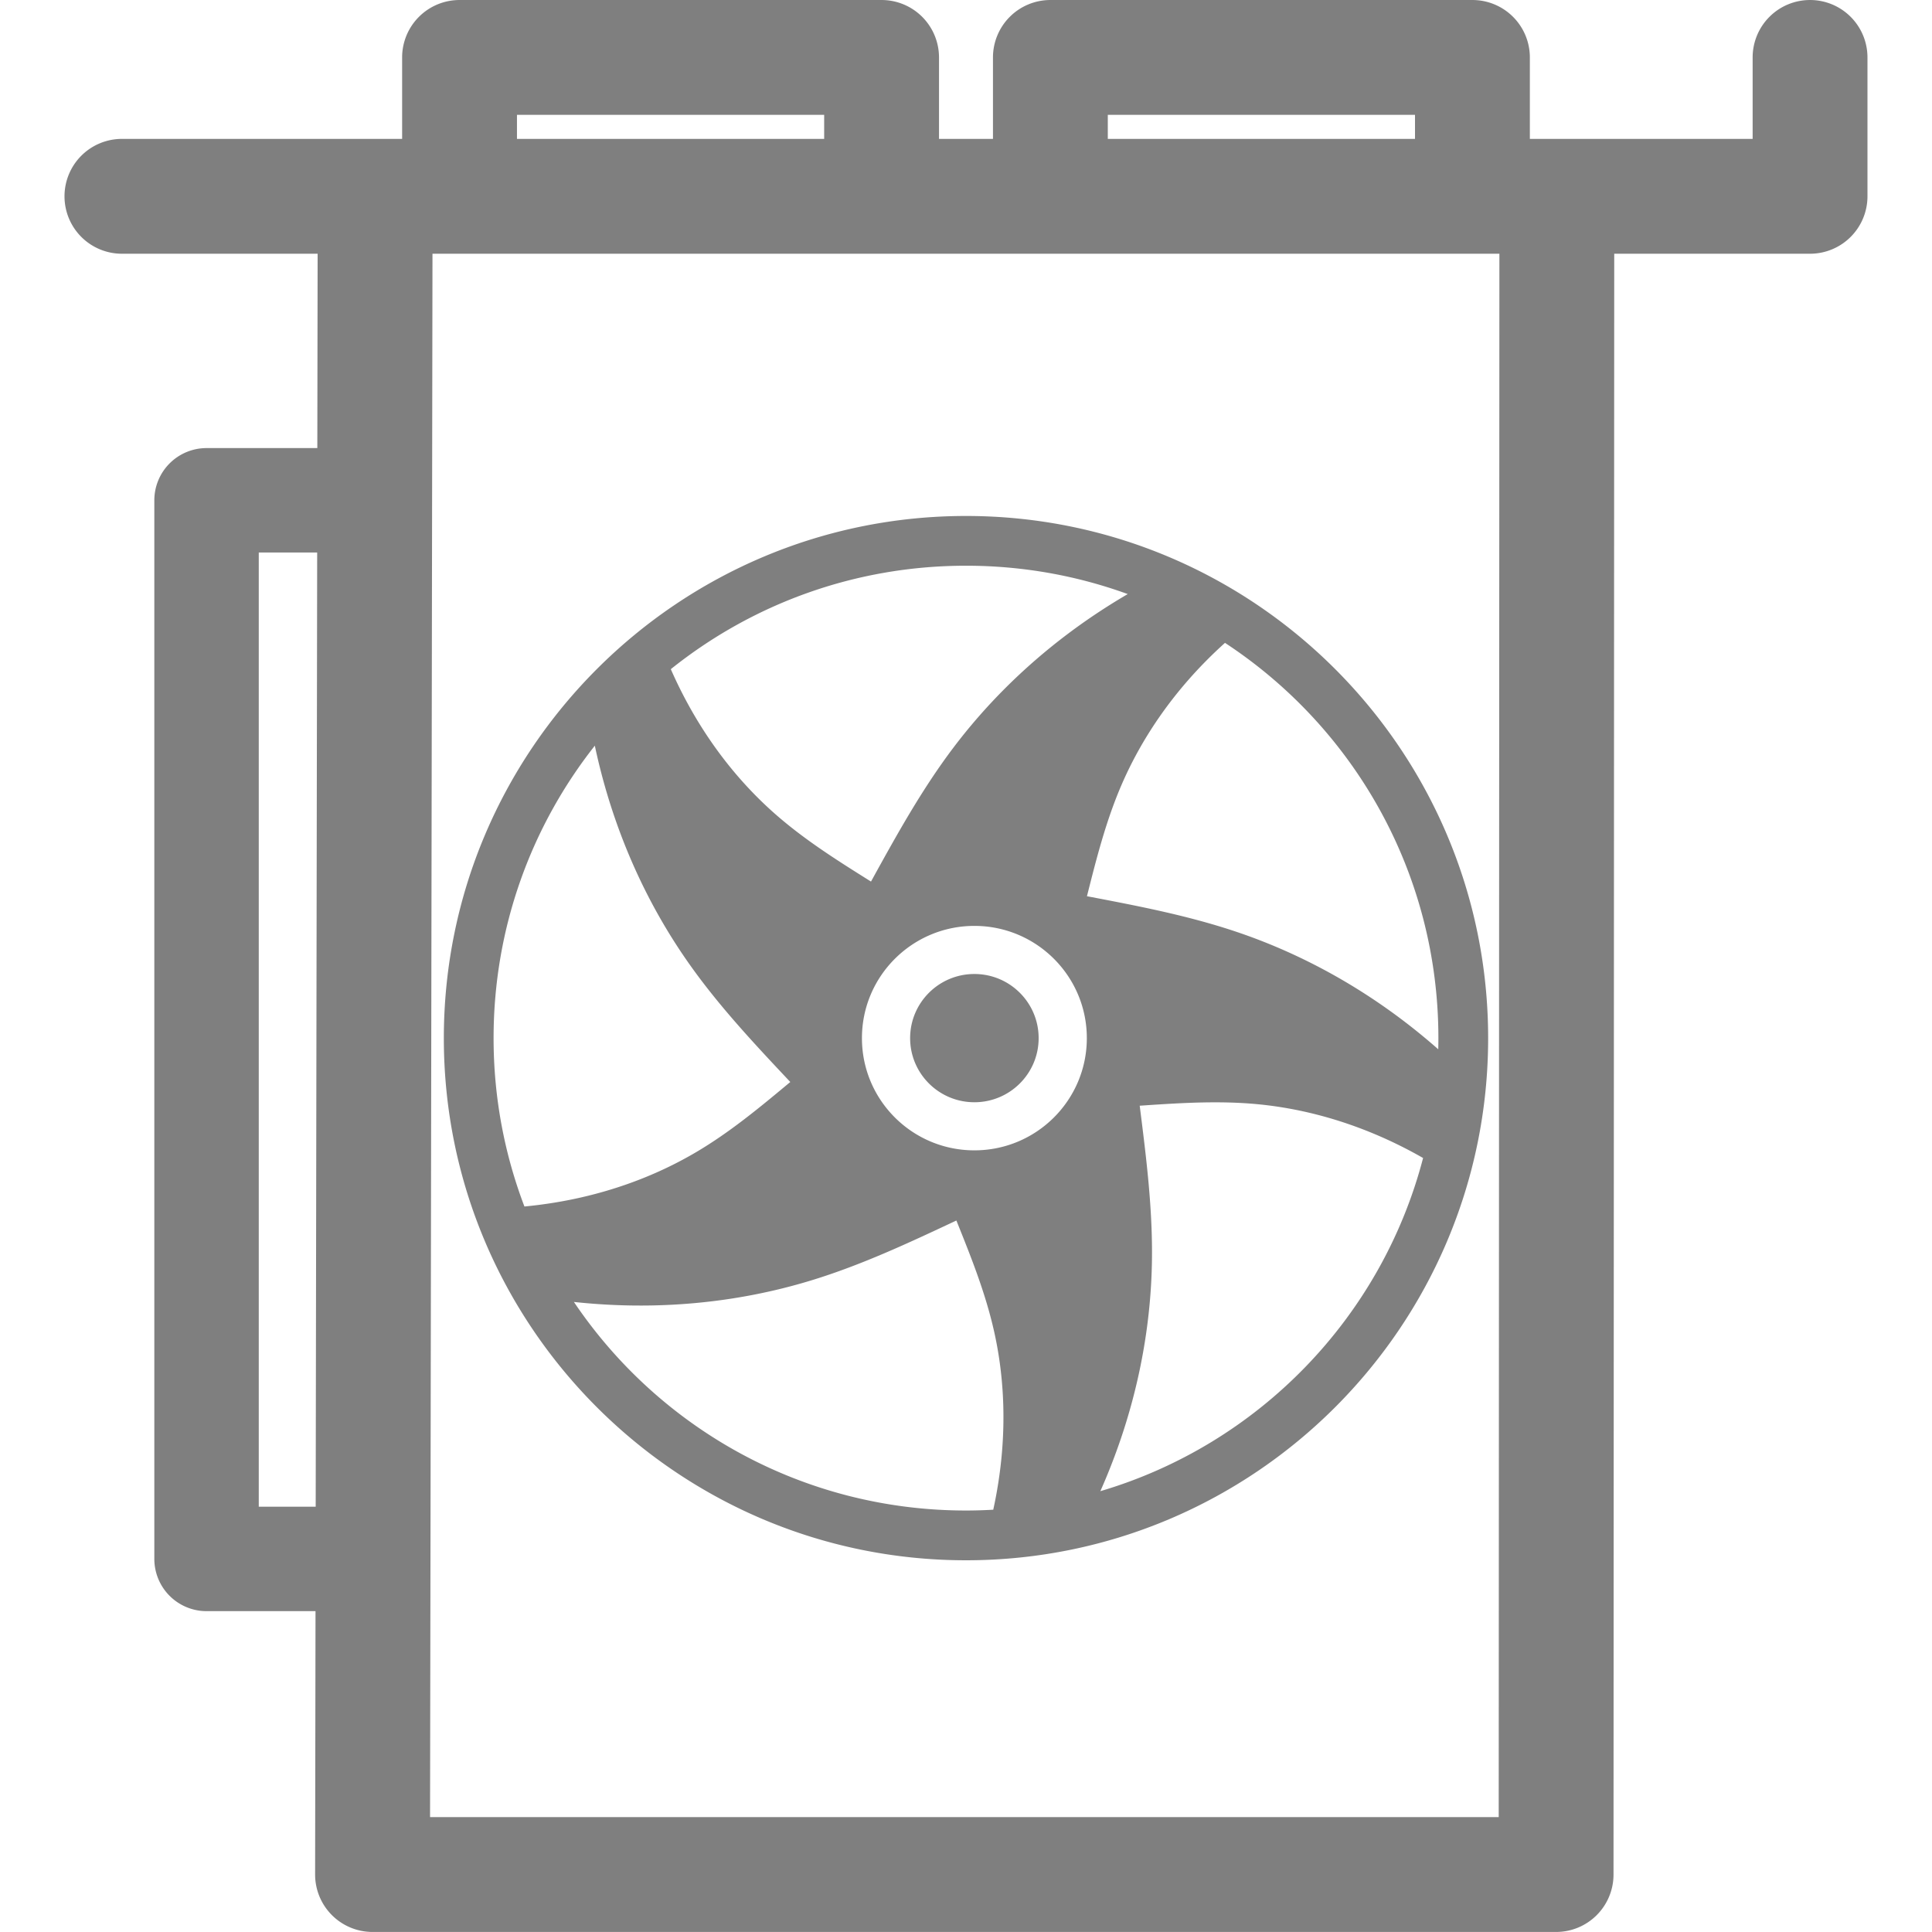 <?xml version="1.0" encoding="UTF-8" standalone="no"?>
<!-- Created with Inkscape (http://www.inkscape.org/) -->

<svg
   width="222"
   height="222"
   viewBox="0 0 222 222"
   version="1.1"
   id="svg5"
   inkscape:version="1.2.2 (732a01da63, 2022-12-09)"
   sodipodi:docname="GPUWaterPump.svg"
   xml:space="preserve"
   xmlns:inkscape="http://www.inkscape.org/namespaces/inkscape"
   xmlns:sodipodi="http://sodipodi.sourceforge.net/DTD/sodipodi-0.dtd"
   xmlns="http://www.w3.org/2000/svg"
   xmlns:svg="http://www.w3.org/2000/svg"
   xmlns:rdf="http://www.w3.org/1999/02/22-rdf-syntax-ns#"
   xmlns:cc="http://creativecommons.org/ns#"><sodipodi:namedview
     id="namedview7"
     pagecolor="#ffffff"
     bordercolor="#000000"
     borderopacity="0.25"
     inkscape:showpageshadow="2"
     inkscape:pageopacity="0.0"
     inkscape:pagecheckerboard="true"
     inkscape:deskcolor="#d1d1d1"
     inkscape:document-units="px"
     showgrid="true"
     showguides="true"
     inkscape:zoom="2.8284271"
     inkscape:cx="93.868426"
     inkscape:cy="136.47161"
     inkscape:window-width="1920"
     inkscape:window-height="1027"
     inkscape:window-x="-8"
     inkscape:window-y="-8"
     inkscape:window-maximized="1"
     inkscape:current-layer="layer1"><inkscape:grid
       type="xygrid"
       id="grid132"
       empspacing="8"
       dotted="true"
       originx="-24.605"
       originy="-24.605" /><sodipodi:guide
       position="111.395,182.605"
       orientation="1,0"
       id="guide136"
       inkscape:locked="false" /><sodipodi:guide
       position="255.395,110.605"
       orientation="0,-1"
       id="guide138"
       inkscape:locked="false" /></sodipodi:namedview><defs
     id="defs2" /><g
     inkscape:label="Layer 1"
     inkscape:groupmode="layer"
     id="layer1"
     transform="translate(-24.605,-24.605)"><path
       id="path1663"
       style="color:#000000;fill:#7f7f7f7f;stroke-linecap:round;stroke-linejoin:round;-inkscape-stroke:none"
       d="M 77.409 24.606 A 6.599 6.599 0 0 0 70.812 31.204 L 70.812 40.565 L 38.614 40.565 A 6.598 6.598 0 0 0 32.017 47.163 A 6.598 6.598 0 0 0 38.614 53.761 L 61.103 53.761 L 61.067 76.093 L 48.339 76.093 A 6.001 6.001 0 0 0 42.339 82.093 L 42.339 203.737 A 6.001 6.001 0 0 0 48.339 209.737 L 60.86 209.737 L 60.814 239.991 A 6.599 6.599 0 0 0 67.411 246.601 L 203.411 246.601 A 6.599 6.599 0 0 0 210.009 240.005 L 210.091 53.761 L 232.593 53.761 A 6.599 6.599 0 0 0 239.19 47.163 L 239.19 31.204 A 6.598 6.598 0 0 0 232.593 24.606 A 6.598 6.598 0 0 0 225.995 31.204 L 225.995 40.565 L 200.396 40.565 L 200.396 31.204 A 6.599 6.599 0 0 0 193.798 24.606 L 145.302 24.606 A 6.599 6.599 0 0 0 138.704 31.204 L 138.704 40.565 L 132.503 40.565 L 132.503 31.204 A 6.599 6.599 0 0 0 125.905 24.606 L 77.409 24.606 z M 84.009 37.802 L 119.308 37.802 L 119.308 40.565 L 84.009 40.565 L 84.009 37.802 z M 151.899 37.802 L 187.198 37.802 L 187.198 40.565 L 151.899 40.565 L 151.899 37.802 z M 74.3 53.761 L 196.896 53.761 L 196.817 233.405 L 74.021 233.405 L 74.3 53.761 z M 135.608 83.894 C 102.505 83.894 75.605 110.794 75.605 143.898 C 75.605 177.001 102.505 203.892 135.608 203.892 C 168.712 203.892 195.603 177.001 195.603 143.898 C 195.603 110.794 168.712 83.894 135.608 83.894 z M 54.339 88.093 L 61.05 88.093 L 60.88 197.737 L 54.339 197.737 L 54.339 88.093 z M 135.608 89.61 C 142.138 89.61 148.396 90.761 154.19 92.868 C 151.769 94.283 149.456 95.819 147.265 97.472 C 142.218 101.276 137.811 105.68 134.155 110.519 C 130.5 115.357 127.594 120.63 124.689 125.903 C 120.866 123.507 117.044 121.111 113.606 118.075 C 110.169 115.04 107.115 111.365 104.595 107.148 C 103.525 105.358 102.553 103.472 101.685 101.497 C 110.974 94.059 122.764 89.61 135.608 89.61 z M 165.364 98.474 C 180.14 108.167 189.886 124.877 189.886 143.898 C 189.886 144.325 189.88 144.75 189.87 145.175 C 187.844 143.392 185.742 141.739 183.573 140.228 C 178.387 136.614 172.831 133.792 167.091 131.817 C 161.35 129.843 155.426 128.715 149.503 127.587 C 150.605 123.219 151.707 118.852 153.538 114.651 C 155.369 110.451 157.927 106.415 161.167 102.72 C 162.459 101.246 163.861 99.829 165.364 98.474 z M 92.954 110.288 C 93.569 113.176 94.353 115.994 95.298 118.722 C 97.364 124.688 100.199 130.23 103.681 135.194 C 107.162 140.159 111.288 144.545 115.415 148.933 C 111.951 151.82 108.488 154.708 104.532 157.032 C 100.577 159.357 96.131 161.119 91.333 162.208 C 89.24 162.683 87.08 163.029 84.866 163.241 C 82.579 157.234 81.321 150.715 81.321 143.898 C 81.321 131.198 85.667 119.528 92.954 110.288 z M 136.569 130.997 C 143.706 130.997 149.489 136.772 149.489 143.894 C 149.489 151.015 143.706 156.788 136.569 156.788 C 129.433 156.788 123.648 151.015 123.648 143.894 C 123.648 136.772 129.433 130.997 136.569 130.997 z M 136.569 136.524 C 132.491 136.524 129.185 139.824 129.185 143.894 C 129.185 147.963 132.491 151.261 136.569 151.261 C 140.647 151.261 143.952 147.963 143.952 143.894 C 143.952 139.824 140.647 136.524 136.569 136.524 z M 164.024 151.271 C 165.723 151.265 167.428 151.325 169.142 151.489 C 173.711 151.929 178.345 153.113 182.868 155.046 C 184.643 155.804 186.399 156.679 188.128 157.667 C 183.338 176.041 169.179 190.597 151.042 195.952 C 152.217 193.303 153.221 190.612 154.048 187.901 C 155.89 181.862 156.86 175.716 156.968 169.657 C 157.076 163.598 156.32 157.63 155.565 151.659 C 158.38 151.469 161.194 151.279 164.024 151.271 z M 134.499 164.851 C 136.18 169.031 137.861 173.212 138.855 177.685 C 139.848 182.157 140.153 186.921 139.708 191.812 C 139.52 193.883 139.197 195.978 138.737 198.081 C 137.702 198.14 136.659 198.173 135.608 198.173 C 116.827 198.173 100.296 188.673 90.552 174.208 C 93.554 174.531 96.54 174.665 99.489 174.61 C 105.813 174.493 111.971 173.515 117.778 171.745 C 123.586 169.975 129.043 167.412 134.499 164.851 z " /><g
       id="g275"
       transform="matrix(5.492,0,0,5.492,75.605,83.893)" /></g></svg>

